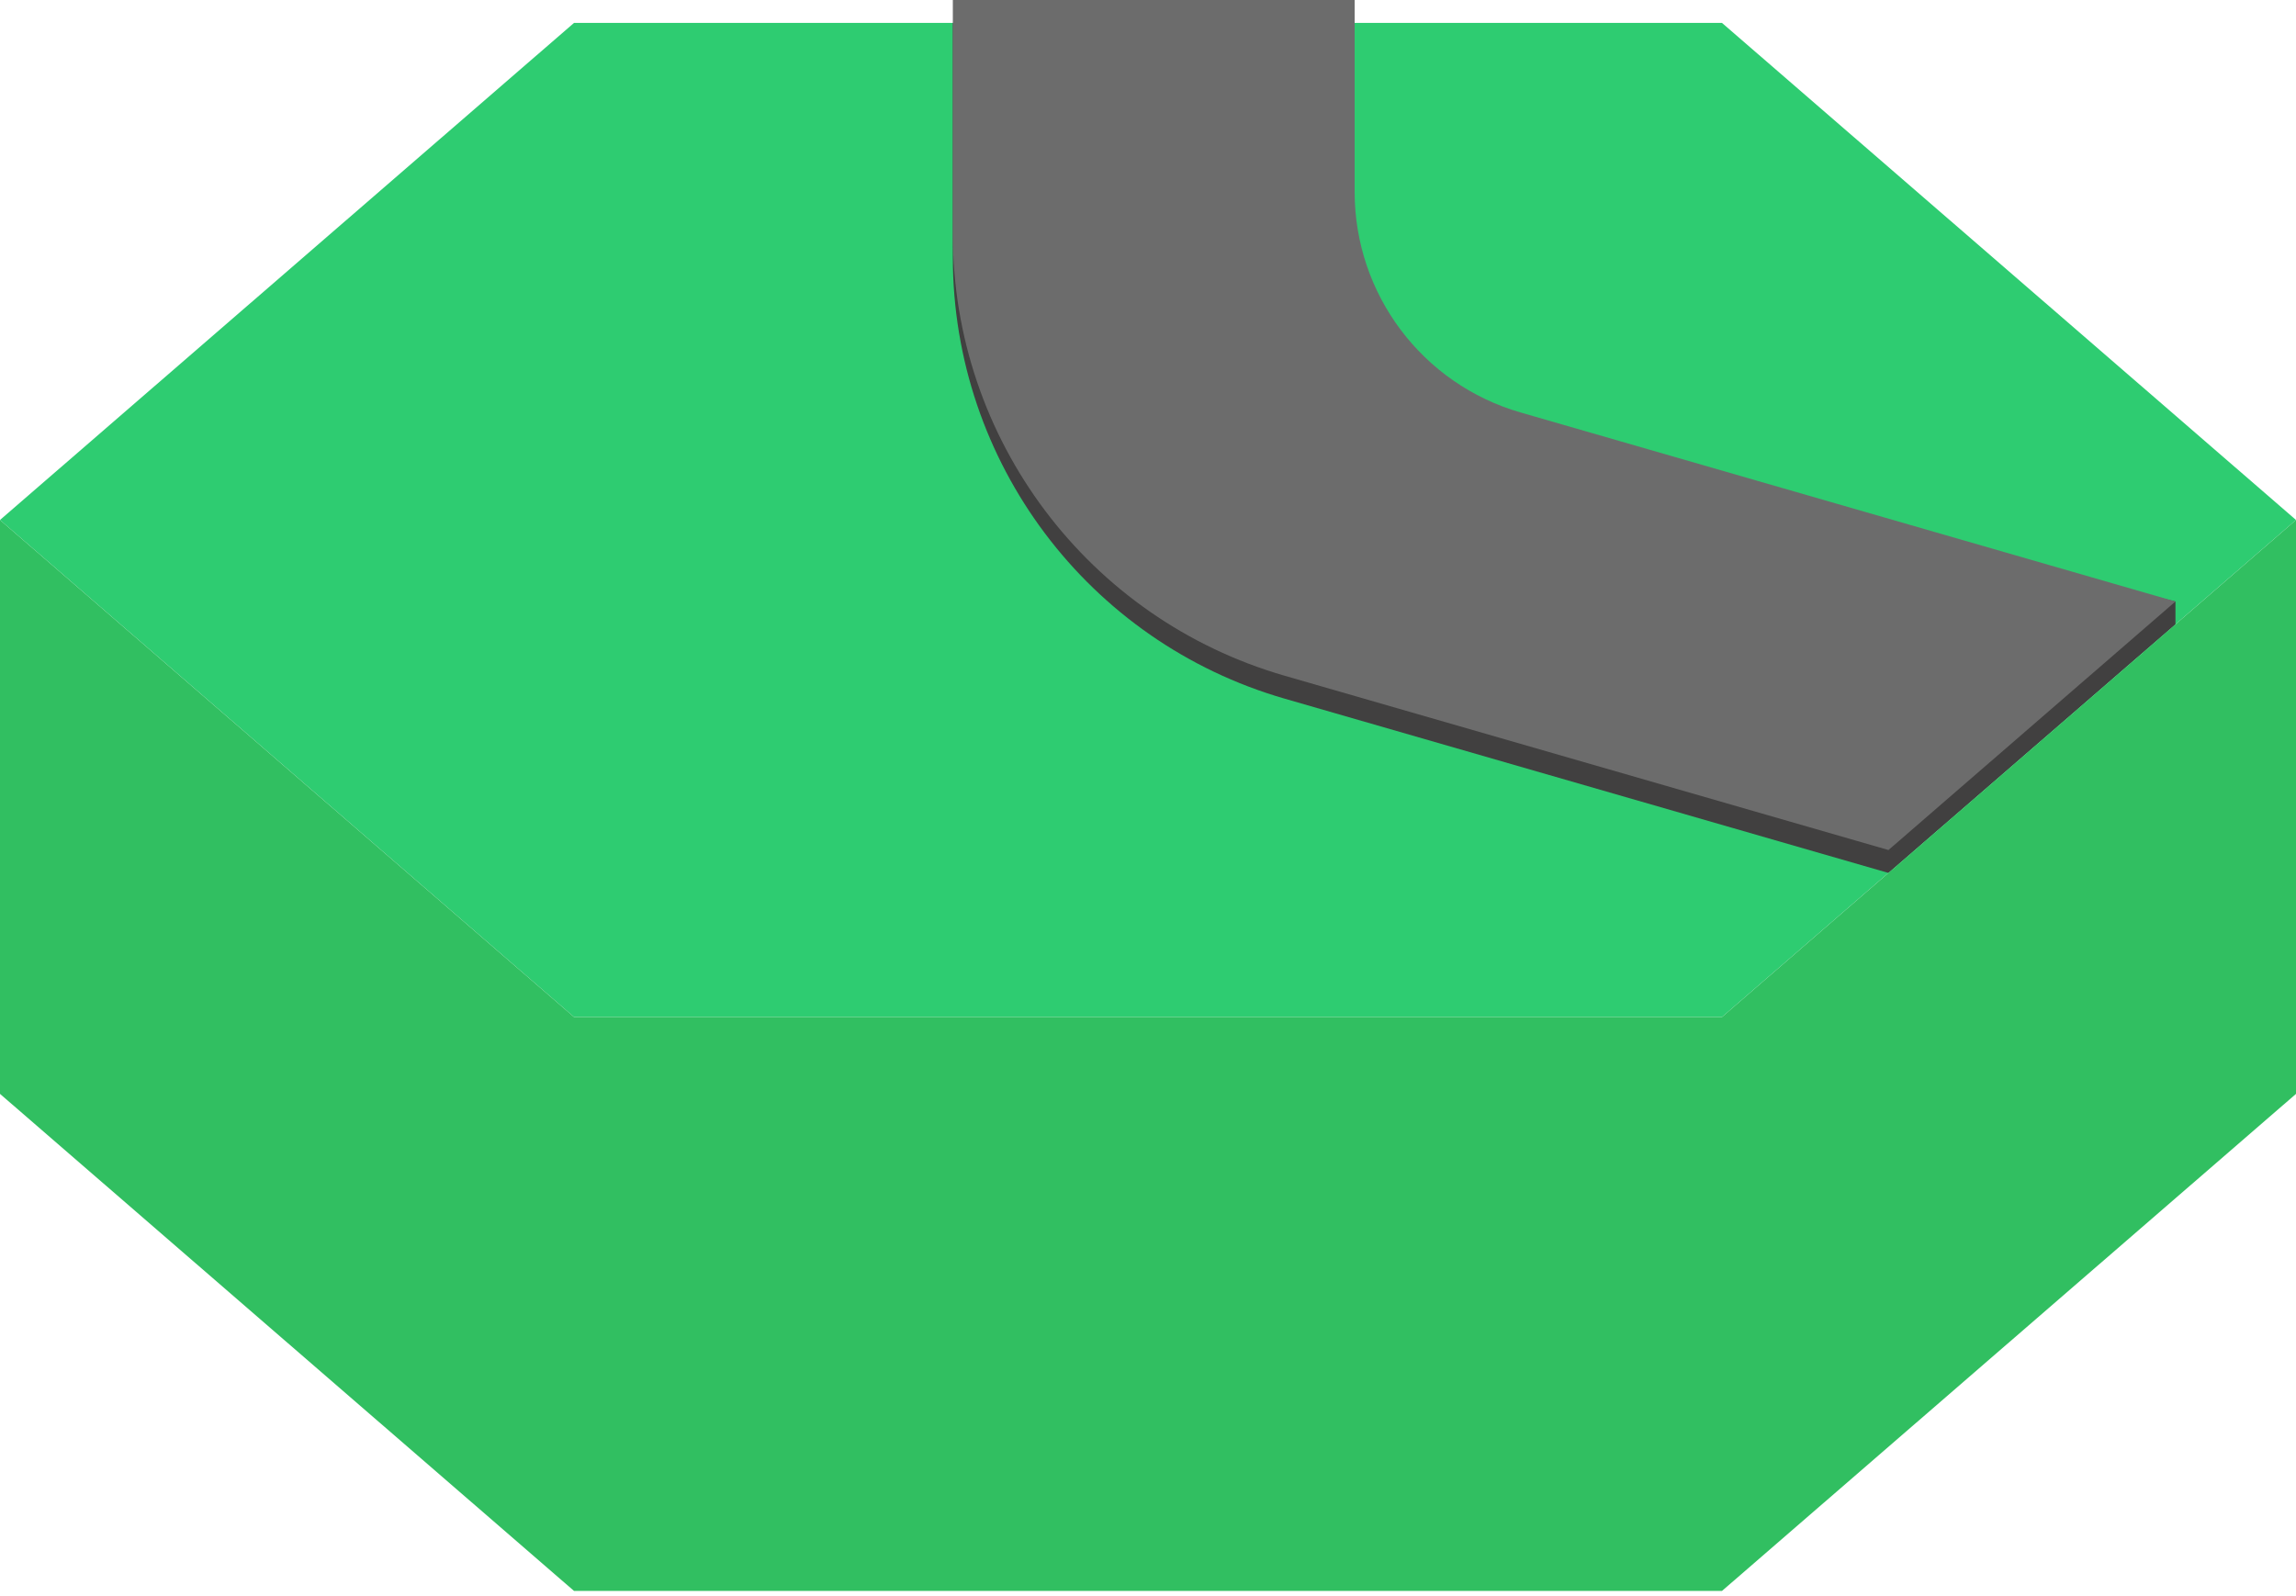 <svg width="200" height="139" viewBox="0 0 200 139" fill="none" xmlns="http://www.w3.org/2000/svg">
<path d="M150 1.997L200 45.298L150 88.6H50L0 45.298L50 1.997H150Z" fill="#2ECC71"/>
<path d="M83 1.997H118V23.366V33.758L150 42.996L189.5 52.4V54.398L164.5 76.049L111.906 60.867C94.786 55.925 83 40.254 83 22.436V1.997Z" fill="#414040"/>
<path d="M83 0H118V16.718C118 25.627 123.893 33.462 132.453 35.933L189.5 52.401L164.5 74.052L111.906 58.87C94.786 53.927 83 38.257 83 20.439V0Z" fill="#6C6C6C"/>
<path d="M50 88.6L0 45.298V95.297L50 138.597H150L200 95.297V45.298L150 88.6H50Z" fill="#31BF61"/>
</svg>
